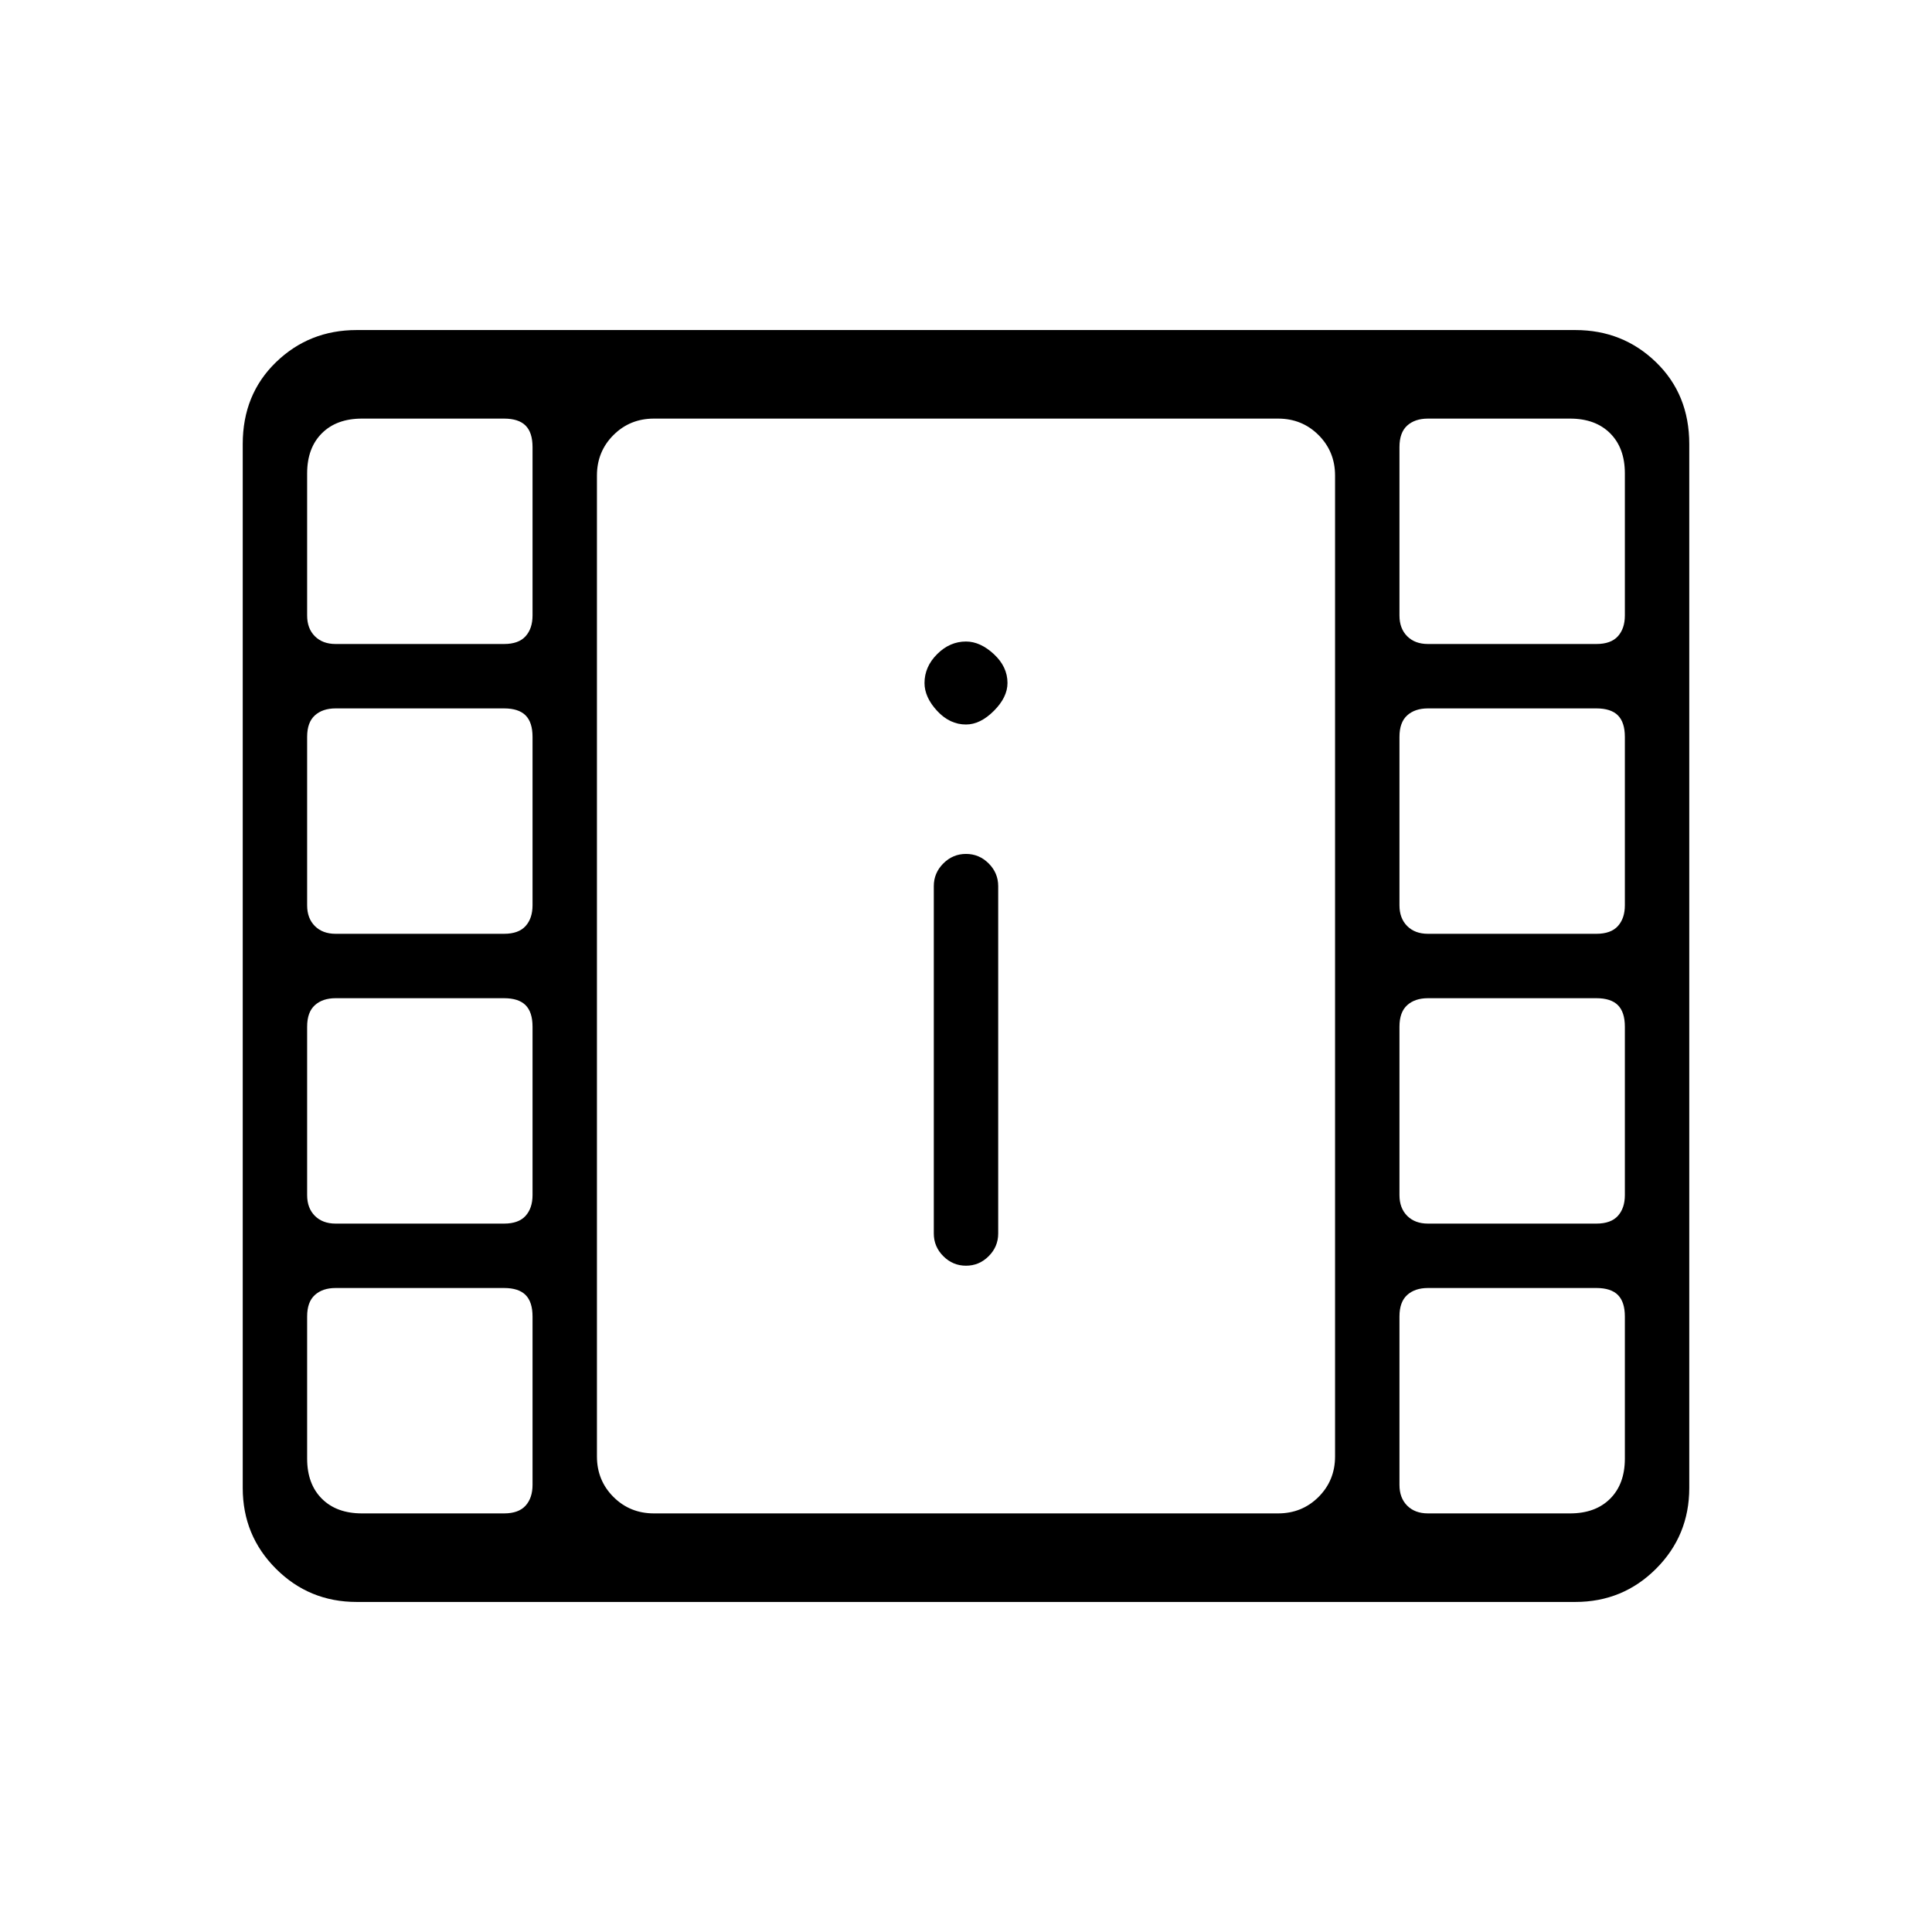 <svg xmlns="http://www.w3.org/2000/svg" height="20" viewBox="0 -960 960 960" width="20"><path d="M177.231-164q-23.616 0-40.116-16.5t-16.5-40.115v-518.77q0-24.615 16.5-40.615 16.5-16 40.116-16h605.538q23.616 0 40.116 16t16.5 40.615v518.77q0 23.615-16.5 40.115-16.5 16.5-40.116 16.5H177.231Zm2.615-44h70.615q7.231 0 10.693-3.846 3.461-3.846 3.461-10.308v-83.692q0-7.231-3.461-10.692Q257.692-320 250.461-320h-83.692q-6.461 0-10.307 3.462-3.847 3.461-3.847 10.692v70.615q0 12.616 7.308 19.923Q167.231-208 179.846-208Zm529.693 0h70.615q12.615 0 19.923-7.308 7.308-7.307 7.308-19.923v-70.615q0-7.231-3.462-10.692Q800.461-320 793.231-320h-83.692q-6.462 0-10.308 3.462-3.846 3.461-3.846 10.692v83.692q0 6.462 3.846 10.308T709.539-208ZM480-331.077q6.539 0 11.269-4.73 4.731-4.731 4.731-11.27v-172.615q0-6.539-4.731-11.269-4.73-4.731-11.269-4.731t-11.269 4.731Q464-526.231 464-519.692v172.615q0 6.539 4.731 11.27 4.73 4.73 11.269 4.73ZM166.769-352h83.692q7.231 0 10.693-3.846 3.461-3.846 3.461-10.308v-83.692q0-7.231-3.461-10.692Q257.692-464 250.461-464h-83.692q-6.461 0-10.307 3.462-3.847 3.461-3.847 10.692v83.692q0 6.462 3.847 10.308Q160.308-352 166.769-352Zm542.77 0h83.692q7.23 0 10.692-3.846 3.462-3.846 3.462-10.308v-83.692q0-7.231-3.462-10.692Q800.461-464 793.231-464h-83.692q-6.462 0-10.308 3.462-3.846 3.461-3.846 10.692v83.692q0 6.462 3.846 10.308T709.539-352Zm-542.77-144h83.692q7.231 0 10.693-3.846 3.461-3.846 3.461-10.308v-83.692q0-7.231-3.461-10.692Q257.692-608 250.461-608h-83.692q-6.461 0-10.307 3.462-3.847 3.461-3.847 10.692v83.692q0 6.462 3.847 10.308Q160.308-496 166.769-496Zm542.77 0h83.692q7.23 0 10.692-3.846 3.462-3.846 3.462-10.308v-83.692q0-7.231-3.462-10.692Q800.461-608 793.231-608h-83.692q-6.462 0-10.308 3.462-3.846 3.461-3.846 10.692v83.692q0 6.462 3.846 10.308T709.539-496ZM480-600q7.077 0 13.846-6.769 6.769-6.77 6.769-13.846 0-8.077-6.769-14.347-6.769-6.269-13.846-6.269-8.077 0-14.346 6.269-6.269 6.27-6.269 14.347 0 7.076 6.269 13.846Q471.923-600 480-600Zm-313.231-40h83.692q7.231 0 10.693-3.846 3.461-3.846 3.461-10.308v-83.692q0-7.231-3.461-10.692Q257.692-752 250.461-752h-70.615q-12.615 0-19.923 7.308-7.308 7.307-7.308 19.923v70.615q0 6.462 3.847 10.308Q160.308-640 166.769-640Zm542.77 0h83.692q7.23 0 10.692-3.846 3.462-3.846 3.462-10.308v-70.615q0-12.616-7.308-19.923Q792.769-752 780.154-752h-70.615q-6.462 0-10.308 3.462-3.846 3.461-3.846 10.692v83.692q0 6.462 3.846 10.308T709.539-640ZM324.923-208h310.154q11.923 0 20.115-8.192 8.193-8.193 8.193-20.116v-487.384q0-11.923-8.193-20.116Q647-752 635.077-752H324.923q-11.923 0-20.115 8.192-8.193 8.193-8.193 20.116v487.384q0 11.923 8.193 20.116Q313-208 324.923-208Zm-28.308-544h366.77-366.77Z"/></svg>